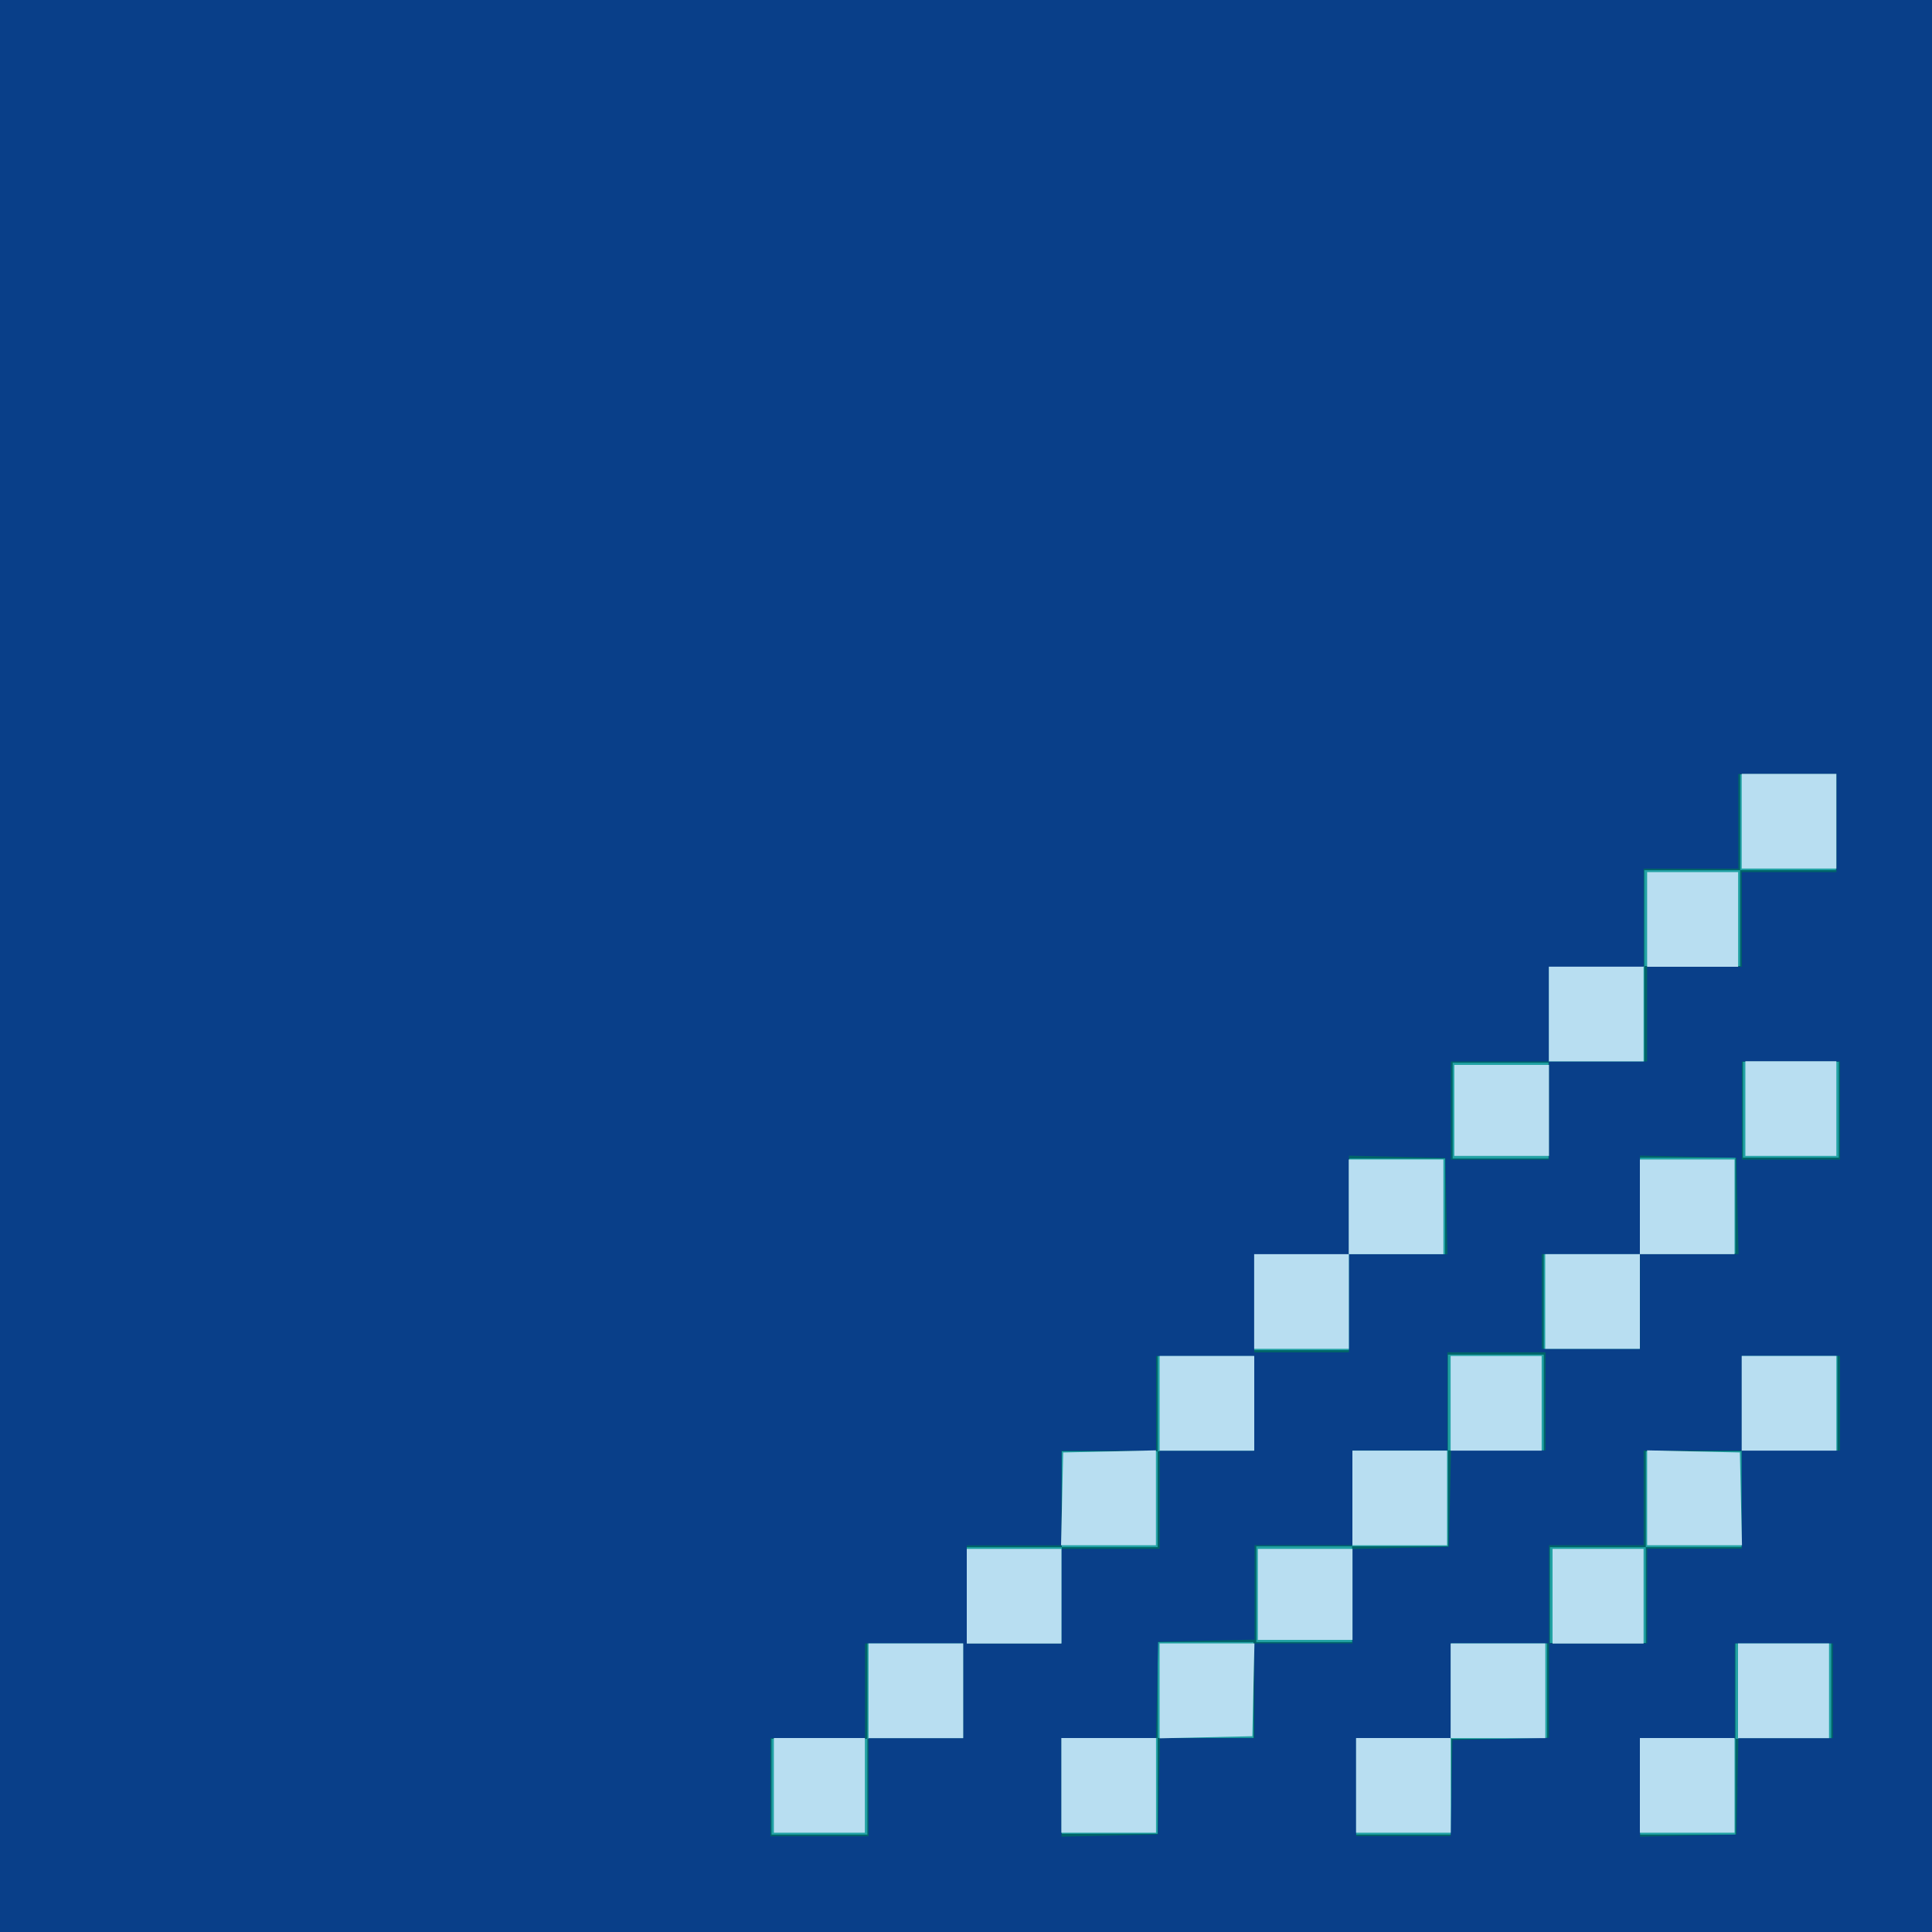 <?xml version="1.0" encoding="UTF-8" standalone="no"?>
<!-- Generator: Adobe Illustrator 18.1.1, SVG Export Plug-In . SVG Version: 6.00 Build 0)  -->

<svg
   xmlns:dc="http://purl.org/dc/elements/1.1/"
   xmlns:cc="http://creativecommons.org/ns#"
   xmlns:rdf="http://www.w3.org/1999/02/22-rdf-syntax-ns#"
   xmlns:svg="http://www.w3.org/2000/svg"
   xmlns="http://www.w3.org/2000/svg"
   xmlns:sodipodi="http://sodipodi.sourceforge.net/DTD/sodipodi-0.dtd"
   xmlns:inkscape="http://www.inkscape.org/namespaces/inkscape"
   version="1.1"
   id="Layer_1"
   x="0px"
   y="0px"
   width="20px"
   height="20px"
   viewBox="0 0 20 20"
   enable-background="new 0 0 20 20"
   xml:space="preserve"
   inkscape:version="0.91 r13725"
   sodipodi:docname="orgin_resize.svg"><defs
   id="defs5651" /><sodipodi:namedview
   pagecolor="#ffffff"
   bordercolor="#666666"
   borderopacity="1"
   objecttolerance="10"
   gridtolerance="10"
   guidetolerance="10"
   inkscape:pageopacity="0"
   inkscape:pageshadow="2"
   inkscape:window-width="1366"
   inkscape:window-height="706"
   id="namedview5649"
   showgrid="false"
   inkscape:zoom="26.55"
   inkscape:cx="10"
   inkscape:cy="10"
   inkscape:window-x="-8"
   inkscape:window-y="-8"
   inkscape:window-maximized="1"
   inkscape:current-layer="Layer_1" />
<rect
   x="0"
   y="0"
   fill="#006468"
   width="20"
   height="20"
   id="rect5595" />
<rect
   x="7.987"
   y="18"
   fill="#22A2A4"
   width="0.992"
   height="0.992"
   id="rect5597" />
<rect
   x="8.979"
   y="17.008"
   fill="#22A2A4"
   width="0.992"
   height="0.992"
   id="rect5599" />
<rect
   x="10"
   y="16.016"
   fill="#22A2A4"
   width="0.992"
   height="0.992"
   id="rect5601" />
<rect
   x="10.992"
   y="15.024"
   fill="#22A2A4"
   width="0.992"
   height="0.992"
   id="rect5603" />
<rect
   x="11.984"
   y="14.032"
   fill="#22A2A4"
   width="0.992"
   height="0.992"
   id="rect5605" />
<rect
   x="12.976"
   y="12.985"
   fill="#22A2A4"
   width="0.992"
   height="0.992"
   id="rect5607" />
<rect
   x="13.968"
   y="11.993"
   fill="#22A2A4"
   width="0.992"
   height="0.992"
   id="rect5609" />
<rect
   x="15.038"
   y="11.001"
   fill="#22A2A4"
   width="0.992"
   height="0.992"
   id="rect5611" />
<rect
   x="10.992"
   y="17.991"
   fill="#22A2A4"
   width="0.992"
   height="0.992"
   id="rect5613" />
<rect
   x="11.984"
   y="16.999"
   fill="#22A2A4"
   width="0.992"
   height="0.992"
   id="rect5615" />
<rect
   x="13.005"
   y="16.007"
   fill="#22A2A4"
   width="0.992"
   height="0.992"
   id="rect5617" />
<rect
   x="13.997"
   y="15.015"
   fill="#22A2A4"
   width="0.992"
   height="0.992"
   id="rect5619" />
<rect
   x="14.989"
   y="14.023"
   fill="#22A2A4"
   width="0.992"
   height="0.992"
   id="rect5621" />
<rect
   x="14.032"
   y="18"
   fill="#22A2A4"
   width="0.992"
   height="0.992"
   id="rect5623" />
<rect
   x="15.024"
   y="17.008"
   fill="#22A2A4"
   width="0.992"
   height="0.992"
   id="rect5625" />
<rect
   x="16.973"
   y="18"
   fill="#22A2A4"
   width="0.992"
   height="0.992"
   id="rect5627" />
<rect
   x="17.965"
   y="17.008"
   fill="#22A2A4"
   width="0.992"
   height="0.992"
   id="rect5629" />
<rect
   x="16.045"
   y="16.016"
   fill="#22A2A4"
   width="0.992"
   height="0.992"
   id="rect5631" />
<rect
   x="17.037"
   y="15.024"
   fill="#22A2A4"
   width="0.992"
   height="0.992"
   id="rect5633" />
<rect
   x="18.029"
   y="14.032"
   fill="#22A2A4"
   width="0.992"
   height="0.992"
   id="rect5635" />
<rect
   x="15.981"
   y="12.976"
   fill="#22A2A4"
   width="0.992"
   height="0.992"
   id="rect5637" />
<rect
   x="16.973"
   y="11.984"
   fill="#22A2A4"
   width="0.992"
   height="0.992"
   id="rect5639" />
<rect
   x="18.043"
   y="10.992"
   fill="#22A2A4"
   width="0.992"
   height="0.992"
   id="rect5641" />
<rect
   x="16.03"
   y="10"
   fill="#22A2A4"
   width="0.992"
   height="0.992"
   id="rect5643" />
<rect
   x="17.022"
   y="9.008"
   fill="#22A2A4"
   width="0.992"
   height="0.992"
   id="rect5645" />
<rect
   x="18.014"
   y="8.016"
   fill="#22A2A4"
   width="0.992"
   height="0.992"
   id="rect5647" />
<path
   style="fill:#093f89;fill-opacity:1;stroke:none"
   d="m -0.011,10.008 0,-10.019 10.019,0 10.019,0 0,10.019 0,10.019 -10.019,0 -10.019,0 0,-10.019 z m 9.002,8.493 0,-0.508 0.49,0 0.49,0 0,-0.49 0,-0.49 -0.508,0 -0.508,0 0,0.49 0,0.49 -0.49,0 -0.49,0 0,0.508 0,0.508 0.508,0 0.508,0 0,-0.508 z m 3.005,-0.009 0.011,-0.499 0.489,0 0.489,0 0,-0.49 0,-0.49 0.508,0 0.508,0 0,-0.489 0,-0.489 0.499,-0.011 0.499,-0.011 0.011,-0.499 0.011,-0.499 0.489,0 0.489,0 0,-0.508 0,-0.508 -0.508,0 -0.508,0 0,0.508 0,0.508 -0.49,0 -0.49,0 0,0.49 0,0.49 -0.508,0 -0.508,0 0,0.489 0,0.489 -0.499,0.011 -0.499,0.011 -0.011,0.499 -0.011,0.499 -0.489,0 -0.489,0 0,0.51 0,0.51 0.499,-0.011 0.499,-0.011 0.011,-0.499 z m 3.03,0.019 0.011,-0.499 0.499,-0.011 0.499,-0.011 0,-0.489 0,-0.489 0.508,0 0.508,0 0,-0.49 0,-0.49 0.49,0 0.49,0 0,-0.508 0,-0.508 0.508,0 0.508,0 0,-0.49 0,-0.49 -0.508,0 -0.508,0 0,0.49 0,0.49 -0.508,0 -0.508,0 0,0.49 0,0.49 -0.49,0 -0.49,0 0,0.508 0,0.508 -0.508,0 -0.508,0 0,0.49 0,0.49 -0.49,0 -0.49,0 0,0.508 0,0.508 0.489,0 0.489,0 0.011,-0.499 z m 2.959,-0.019 0.011,-0.499 0.489,0 0.489,0 0,-0.49 0,-0.49 -0.508,0 -0.508,0 0,0.49 0,0.49 -0.49,0 -0.49,0 0,0.51 0,0.51 0.499,-0.011 0.499,-0.011 0.011,-0.499 z m -6.997,-1.968 0,-0.49 0.508,0 0.508,0 0,-0.508 0,-0.508 0.49,0 0.49,0 0,-0.49 0,-0.49 -0.508,0 -0.508,0 0,0.49 0,0.49 -0.49,0 -0.49,0 0,0.49 0,0.49 -0.49,0 -0.49,0 0,0.508 0,0.508 0.49,0 0.49,0 0,-0.49 z m 2.976,-3.032 0,-0.508 0.51,0 0.51,0 -0.011,-0.499 -0.011,-0.499 -0.499,-0.011 -0.499,-0.011 0,0.51 0,0.51 -0.49,0 -0.49,0 0,0.508 0,0.508 0.49,0 0.49,0 0,-0.508 z m 3.013,-0.019 0,-0.49 0.51,0 0.51,0 -0.011,-0.499 -0.011,-0.499 -0.499,-0.011 -0.499,-0.011 0,0.51 0,0.51 -0.508,0 -0.508,0 0,0.49 0,0.49 0.508,0 0.508,0 0,-0.49 z m -0.942,-1.977 0,-0.508 0.508,0 0.508,0 0,-0.49 0,-0.49 0.49,0 0.49,0 0,-0.49 0,-0.49 0.49,0 0.49,0 0,-0.508 0,-0.508 -0.508,0 -0.508,0 0,0.49 0,0.49 -0.49,0 -0.49,0 0,0.508 0,0.508 -0.49,0 -0.49,0 0,0.49 0,0.49 -0.508,0 -0.508,0 0,0.508 0,0.508 0.508,0 0.508,0 0,-0.508 z m 3.013,0 0,-0.508 -0.508,0 -0.508,0 0,0.508 0,0.508 0.508,0 0.508,0 0,-0.508 z"
   id="path5655"
   inkscape:connector-curvature="0" /><path
   style="fill:#b8def1;fill-opacity:1;stroke:none"
   d="m 18.03,8.501 0,-0.49 0.49,0 0.49,0 0,0.49 0,0.49 -0.49,0 -0.49,0 0,-0.49 z"
   id="path5657"
   inkscape:connector-curvature="0" /><path
   style="fill:#b8def1;fill-opacity:1;stroke:none"
   d="m 17.051,9.518 0,-0.49 0.471,0 0.471,0 0,0.49 0,0.49 -0.471,0 -0.471,0 0,-0.49 z"
   id="path5659"
   inkscape:connector-curvature="0" /><path
   style="fill:#b8def1;fill-opacity:1;stroke:none"
   d="m 16.034,10.497 0,-0.49 0.49,0 0.49,0 0,0.49 0,0.49 -0.49,0 -0.49,0 0,-0.49 z"
   id="path5661"
   inkscape:connector-curvature="0" /><path
   style="fill:#b8def1;fill-opacity:1;stroke:none"
   d="m 15.055,11.495 0,-0.471 0.49,0 0.49,0 0,0.471 0,0.471 -0.49,0 -0.49,0 0,-0.471 z"
   id="path5663"
   inkscape:connector-curvature="0" /><path
   style="fill:#b8def1;fill-opacity:1;stroke:none"
   d="m 13.962,12.493 0,-0.49 0.49,0 0.49,0 0,0.49 0,0.49 -0.49,0 -0.49,0 0,-0.49 z"
   id="path5665"
   inkscape:connector-curvature="0" /><path
   style="fill:#b8def1;fill-opacity:1;stroke:none"
   d="m 12.983,13.473 0,-0.49 0.49,0 0.49,0 0,0.49 0,0.49 -0.49,0 -0.49,0 0,-0.49 z"
   id="path5667"
   inkscape:connector-curvature="0" /><path
   style="fill:#b8def1;fill-opacity:1;stroke:none"
   d="m 12.004,14.527 0,-0.49 0.49,0 0.49,0 0,0.49 0,0.49 -0.49,0 -0.49,0 0,-0.49 z"
   id="path5669"
   inkscape:connector-curvature="0" /><path
   style="fill:#b8def1;fill-opacity:1;stroke:none"
   d="m 10.995,15.516 0.011,-0.48 0.48,-0.011 0.48,-0.011 0,0.491 0,0.491 -0.491,0 -0.491,0 0.011,-0.48 z"
   id="path5671"
   inkscape:connector-curvature="0" /><path
   style="fill:#b8def1;fill-opacity:1;stroke:none"
   d="m 10.008,16.524 0,-0.49 0.49,0 0.49,0 0,0.49 0,0.49 -0.49,0 -0.49,0 0,-0.49 z"
   id="path5673"
   inkscape:connector-curvature="0" /><path
   style="fill:#b8def1;fill-opacity:1;stroke:none"
   d="m 8.991,17.503 0,-0.49 0.49,0 0.49,0 0,0.49 0,0.49 -0.49,0 -0.49,0 0,-0.49 z"
   id="path5675"
   inkscape:connector-curvature="0" /><path
   style="fill:#b8def1;fill-opacity:1;stroke:none"
   d="m 8.011,18.482 0,-0.49 0.471,0 0.471,0 0,0.49 0,0.49 -0.471,0 -0.471,0 0,-0.49 z"
   id="path5677"
   inkscape:connector-curvature="0" /><path
   style="fill:#b8def1;fill-opacity:1;stroke:none"
   d="m 10.987,18.482 0,-0.49 0.49,0 0.49,0 0,0.49 0,0.49 -0.49,0 -0.49,0 0,-0.49 z"
   id="path5679"
   inkscape:connector-curvature="0" /><path
   style="fill:#b8def1;fill-opacity:1;stroke:none"
   d="m 12.004,17.504 0,-0.491 0.491,0 0.491,0 -0.011,0.48 -0.011,0.48 -0.48,0.011 -0.48,0.011 0,-0.491 z"
   id="path5681"
   inkscape:connector-curvature="0" /><path
   style="fill:#b8def1;fill-opacity:1;stroke:none"
   d="m 13.021,16.505 0,-0.471 0.49,0 0.49,0 0,0.471 0,0.471 -0.49,0 -0.49,0 0,-0.471 z"
   id="path5683"
   inkscape:connector-curvature="0" /><path
   style="fill:#b8def1;fill-opacity:1;stroke:none"
   d="m 14,15.507 0,-0.49 0.49,0 0.49,0 0,0.49 0,0.49 -0.49,0 -0.49,0 0,-0.49 z"
   id="path5685"
   inkscape:connector-curvature="0" /><path
   style="fill:#b8def1;fill-opacity:1;stroke:none"
   d="m 15.017,14.527 0,-0.49 0.471,0 0.471,0 0,0.49 0,0.49 -0.471,0 -0.471,0 0,-0.49 z"
   id="path5687"
   inkscape:connector-curvature="0" /><path
   style="fill:#b8def1;fill-opacity:1;stroke:none"
   d="m 15.996,13.473 0,-0.49 0.49,0 0.49,0 0,0.49 0,0.49 -0.49,0 -0.49,0 0,-0.49 z"
   id="path5689"
   inkscape:connector-curvature="0" /><path
   style="fill:#b8def1;fill-opacity:1;stroke:none"
   d="m 16.976,12.493 0,-0.49 0.49,0 0.49,0 0,0.49 0,0.49 -0.49,0 -0.49,0 0,-0.49 z"
   id="path5691"
   inkscape:connector-curvature="0" /><path
   style="fill:#b8def1;fill-opacity:1;stroke:none"
   d="m 18.068,11.476 0,-0.49 0.471,0 0.471,0 0,0.49 0,0.49 -0.471,0 -0.471,0 0,-0.49 z"
   id="path5693"
   inkscape:connector-curvature="0" /><path
   style="fill:#b8def1;fill-opacity:1;stroke:none"
   d="m 18.03,14.527 0,-0.49 0.49,0 0.49,0 0,0.49 0,0.49 -0.49,0 -0.49,0 0,-0.49 z"
   id="path5695"
   inkscape:connector-curvature="0" /><path
   style="fill:#b8def1;fill-opacity:1;stroke:none"
   d="m 17.051,15.505 0,-0.491 0.48,0.011 0.48,0.011 0.011,0.48 0.011,0.48 -0.491,0 -0.491,0 0,-0.491 z"
   id="path5697"
   inkscape:connector-curvature="0" /><path
   style="fill:#b8def1;fill-opacity:1;stroke:none"
   d="m 16.072,16.524 0,-0.49 0.471,0 0.471,0 0,0.49 0,0.49 -0.471,0 -0.471,0 0,-0.49 z"
   id="path5699"
   inkscape:connector-curvature="0" /><path
   style="fill:#b8def1;fill-opacity:1;stroke:none"
   d="m 15.017,17.503 0,-0.49 0.49,0 0.49,0 0,0.49 0,0.49 -0.49,0 -0.49,0 0,-0.49 z"
   id="path5701"
   inkscape:connector-curvature="0" /><path
   style="fill:#b8def1;fill-opacity:1;stroke:none"
   d="m 14.038,18.482 0,-0.49 0.49,0 0.49,0 0,0.49 0,0.49 -0.49,0 -0.49,0 0,-0.49 z"
   id="path5703"
   inkscape:connector-curvature="0" /><path
   style="fill:#b8def1;fill-opacity:1;stroke:none"
   d="m 16.976,18.482 0,-0.49 0.49,0 0.49,0 0,0.49 0,0.49 -0.49,0 -0.49,0 0,-0.49 z"
   id="path5705"
   inkscape:connector-curvature="0" /><path
   style="fill:#b8def1;fill-opacity:1;stroke:none"
   d="m 17.992,17.503 0,-0.49 0.471,0 0.471,0 0,0.49 0,0.49 -0.471,0 -0.471,0 0,-0.49 z"
   id="path5707"
   inkscape:connector-curvature="0" /></svg>